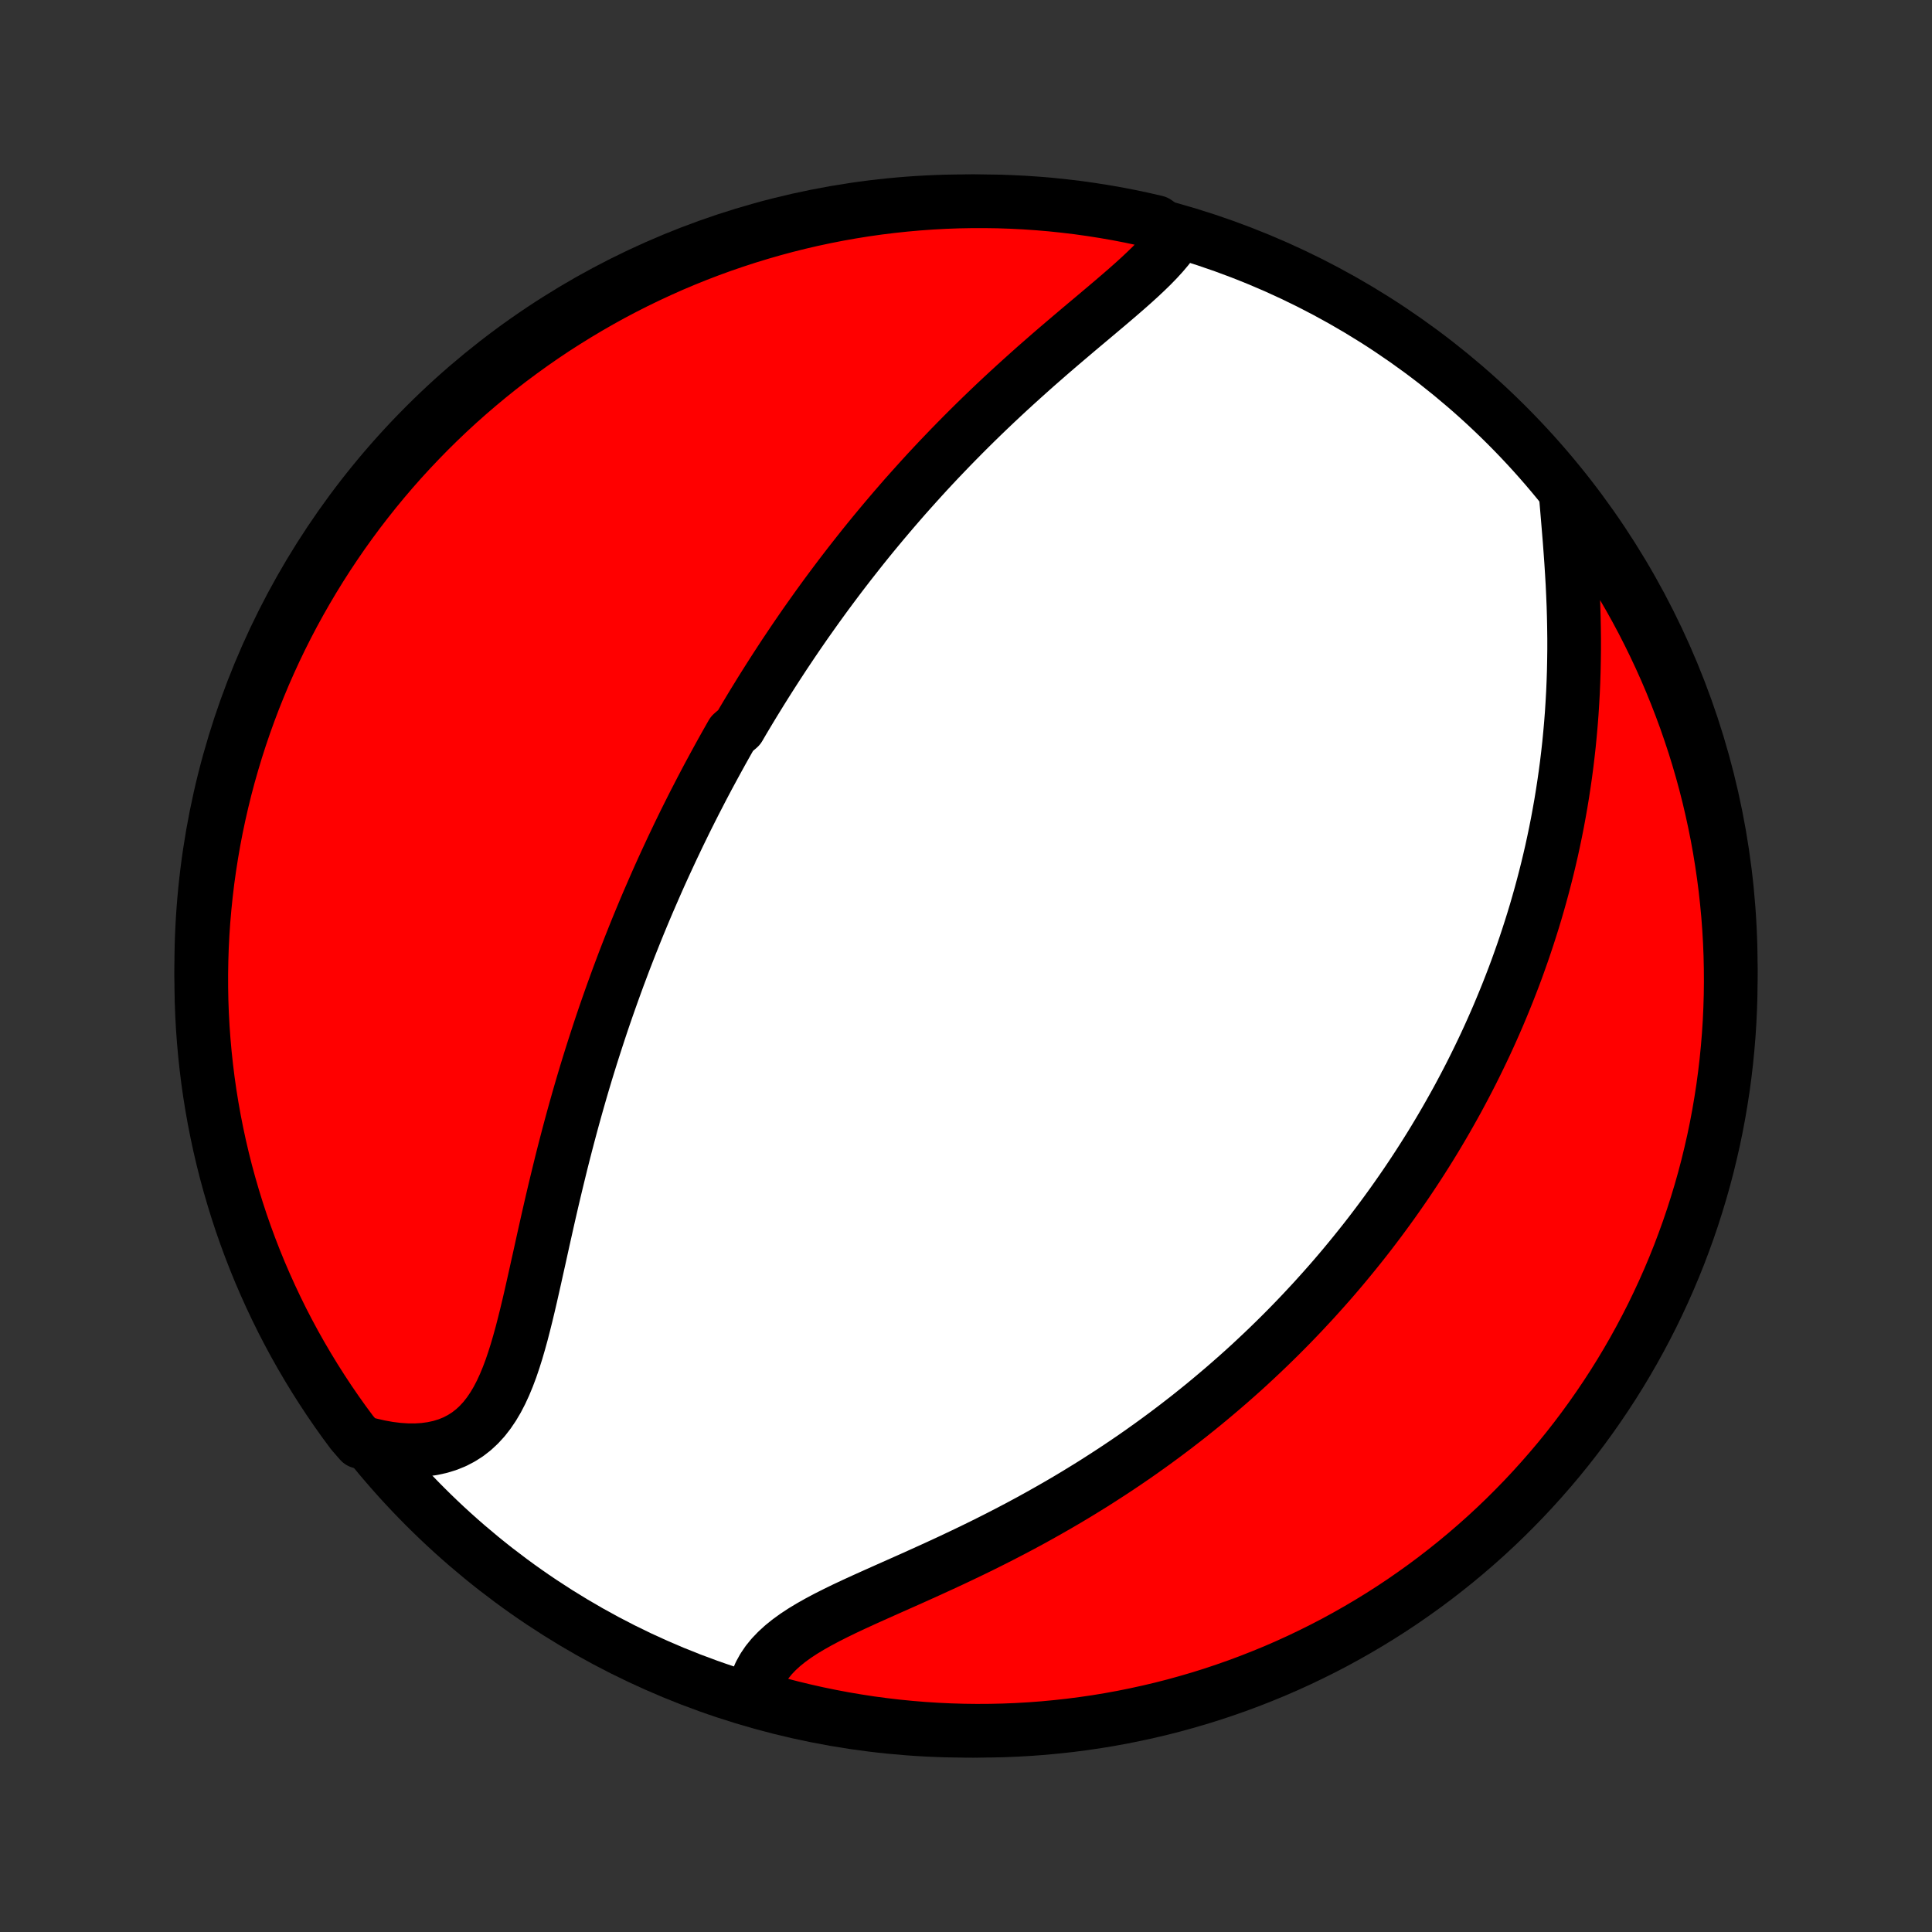 <?xml version="1.0" encoding="utf-8" standalone="no"?>
<!DOCTYPE svg PUBLIC "-//W3C//DTD SVG 1.1//EN"
  "http://www.w3.org/Graphics/SVG/1.1/DTD/svg11.dtd">
<!-- Created with matplotlib (http://matplotlib.org/) -->
<svg height="72pt" version="1.1" viewBox="0 0 72 72" width="72pt" xmlns="http://www.w3.org/2000/svg" xmlns:xlink="http://www.w3.org/1999/xlink">
 <rect x="0" y="0" width="72" height="72" fill="#333333" stroke="none"/>
 <defs>
  <style type="text/css">
*{stroke-linecap:butt;stroke-linejoin:round;}
  </style>
 </defs>
 <g id="figure_1">
  <g id="patch_1">
   <path d="
M0 72
L72 72
L72 0
L0 0
z
" style="fill:none;"/>
  </g>
  <g id="axes_1">
   <g id="PatchCollection_1">
    <defs>
     <path d="
M36 -7.5
C43.558 -7.5 50.808 -10.503 56.153 -15.848
C61.497 -21.192 64.5 -28.442 64.5 -36
C64.5 -43.558 61.497 -50.808 56.153 -56.153
C50.808 -61.497 43.558 -64.5 36 -64.5
C28.442 -64.5 21.192 -61.497 15.848 -56.153
C10.503 -50.808 7.5 -43.558 7.5 -36
C7.5 -28.442 10.503 -21.192 15.848 -15.848
C21.192 -10.503 28.442 -7.5 36 -7.5
z
" id="C0_0_a811fe30f3"/>
     <path d="
M43.826 -63.186
L43.677 -62.966
L43.51 -62.749
L43.327 -62.533
L43.13 -62.317
L42.921 -62.102
L42.701 -61.888
L42.472 -61.673
L42.235 -61.458
L41.991 -61.242
L41.742 -61.026
L41.488 -60.808
L41.231 -60.59
L40.971 -60.371
L40.709 -60.15
L40.445 -59.929
L40.18 -59.706
L39.916 -59.482
L39.651 -59.257
L39.387 -59.032
L39.124 -58.805
L38.863 -58.577
L38.602 -58.349
L38.344 -58.119
L38.088 -57.889
L37.834 -57.659
L37.582 -57.428
L37.332 -57.196
L37.086 -56.965
L36.841 -56.732
L36.6 -56.5
L36.361 -56.267
L36.126 -56.035
L35.893 -55.802
L35.663 -55.569
L35.436 -55.337
L35.212 -55.104
L34.99 -54.872
L34.772 -54.64
L34.556 -54.408
L34.344 -54.176
L34.134 -53.944
L33.927 -53.713
L33.722 -53.483
L33.521 -53.252
L33.322 -53.022
L33.126 -52.792
L32.932 -52.563
L32.741 -52.334
L32.552 -52.106
L32.366 -51.878
L32.182 -51.65
L32.001 -51.422
L31.822 -51.195
L31.645 -50.969
L31.47 -50.742
L31.297 -50.516
L31.127 -50.29
L30.959 -50.065
L30.792 -49.84
L30.628 -49.615
L30.465 -49.39
L30.305 -49.165
L30.146 -48.941
L29.988 -48.717
L29.833 -48.492
L29.679 -48.268
L29.527 -48.044
L29.377 -47.82
L29.227 -47.596
L29.08 -47.371
L28.934 -47.147
L28.789 -46.922
L28.646 -46.698
L28.504 -46.473
L28.363 -46.248
L28.224 -46.022
L28.085 -45.796
L27.948 -45.57
L27.812 -45.343
L27.677 -45.116
L27.544 -44.888
L27.279 -44.66
L27.149 -44.431
L27.019 -44.201
L26.89 -43.97
L26.763 -43.739
L26.636 -43.507
L26.51 -43.274
L26.384 -43.041
L26.26 -42.806
L26.136 -42.57
L26.014 -42.333
L25.891 -42.095
L25.77 -41.856
L25.649 -41.615
L25.529 -41.374
L25.41 -41.13
L25.291 -40.886
L25.174 -40.64
L25.056 -40.392
L24.94 -40.143
L24.824 -39.893
L24.708 -39.64
L24.593 -39.386
L24.479 -39.13
L24.366 -38.872
L24.253 -38.612
L24.14 -38.351
L24.028 -38.087
L23.917 -37.821
L23.806 -37.553
L23.696 -37.283
L23.587 -37.01
L23.478 -36.736
L23.37 -36.458
L23.262 -36.179
L23.156 -35.897
L23.049 -35.612
L22.944 -35.325
L22.839 -35.035
L22.735 -34.743
L22.631 -34.447
L22.528 -34.15
L22.426 -33.849
L22.325 -33.545
L22.225 -33.239
L22.125 -32.93
L22.026 -32.618
L21.928 -32.303
L21.831 -31.986
L21.735 -31.665
L21.64 -31.342
L21.546 -31.015
L21.453 -30.686
L21.361 -30.355
L21.27 -30.02
L21.18 -29.683
L21.091 -29.343
L21.003 -29.001
L20.916 -28.656
L20.831 -28.309
L20.746 -27.96
L20.662 -27.609
L20.579 -27.256
L20.497 -26.902
L20.416 -26.546
L20.336 -26.189
L20.256 -25.832
L20.177 -25.474
L20.098 -25.115
L20.018 -24.758
L19.939 -24.4
L19.859 -24.044
L19.779 -23.69
L19.697 -23.338
L19.613 -22.988
L19.527 -22.643
L19.439 -22.302
L19.346 -21.966
L19.25 -21.636
L19.148 -21.313
L19.041 -20.998
L18.926 -20.692
L18.804 -20.397
L18.673 -20.113
L18.532 -19.841
L18.38 -19.584
L18.216 -19.342
L18.04 -19.116
L17.849 -18.908
L17.645 -18.718
L17.426 -18.548
L17.192 -18.399
L16.944 -18.27
L16.68 -18.163
L16.403 -18.078
L16.113 -18.015
L15.81 -17.973
L15.495 -17.953
L15.169 -17.955
L14.834 -17.977
L14.491 -18.02
L14.141 -18.083
L13.784 -18.165
L13.419 -18.266
L13.12 -18.611
L12.826 -19.008
L12.54 -19.41
L12.261 -19.817
L11.99 -20.229
L11.726 -20.645
L11.469 -21.067
L11.219 -21.493
L10.977 -21.923
L10.743 -22.358
L10.516 -22.796
L10.298 -23.239
L10.087 -23.686
L9.884 -24.136
L9.688 -24.59
L9.501 -25.048
L9.322 -25.509
L9.151 -25.973
L8.988 -26.44
L8.834 -26.91
L8.688 -27.383
L8.55 -27.858
L8.42 -28.336
L8.299 -28.816
L8.186 -29.299
L8.082 -29.783
L7.986 -30.27
L7.899 -30.758
L7.82 -31.247
L7.75 -31.739
L7.689 -32.231
L7.636 -32.725
L7.592 -33.219
L7.556 -33.715
L7.529 -34.211
L7.511 -34.708
L7.502 -35.205
L7.501 -35.702
L7.509 -36.199
L7.525 -36.697
L7.55 -37.194
L7.584 -37.691
L7.627 -38.187
L7.678 -38.682
L7.737 -39.177
L7.806 -39.671
L7.883 -40.164
L7.968 -40.655
L8.062 -41.145
L8.165 -41.634
L8.276 -42.12
L8.395 -42.605
L8.523 -43.088
L8.66 -43.569
L8.804 -44.047
L8.957 -44.523
L9.118 -44.996
L9.288 -45.467
L9.465 -45.935
L9.651 -46.399
L9.844 -46.861
L10.046 -47.319
L10.255 -47.774
L10.472 -48.225
L10.697 -48.672
L10.93 -49.116
L11.171 -49.556
L11.419 -49.991
L11.674 -50.422
L11.937 -50.849
L12.207 -51.271
L12.485 -51.689
L12.769 -52.102
L13.061 -52.51
L13.359 -52.913
L13.665 -53.31
L13.977 -53.703
L14.296 -54.09
L14.622 -54.472
L14.954 -54.848
L15.293 -55.218
L15.638 -55.582
L15.989 -55.941
L16.346 -56.293
L16.709 -56.639
L17.078 -56.979
L17.453 -57.312
L17.834 -57.639
L18.22 -57.96
L18.611 -58.274
L19.008 -58.581
L19.41 -58.88
L19.817 -59.174
L20.229 -59.46
L20.645 -59.739
L21.067 -60.01
L21.493 -60.274
L21.923 -60.531
L22.358 -60.781
L22.796 -61.023
L23.239 -61.257
L23.686 -61.484
L24.136 -61.702
L24.59 -61.913
L25.048 -62.117
L25.509 -62.312
L25.973 -62.499
L26.44 -62.678
L26.91 -62.849
L27.383 -63.011
L27.858 -63.166
L28.336 -63.312
L28.816 -63.45
L29.299 -63.58
L29.783 -63.701
L30.27 -63.814
L30.758 -63.918
L31.247 -64.014
L31.739 -64.101
L32.231 -64.18
L32.725 -64.25
L33.219 -64.311
L33.715 -64.364
L34.211 -64.408
L34.708 -64.444
L35.205 -64.471
L35.702 -64.489
L36.199 -64.498
L36.697 -64.499
L37.194 -64.492
L37.691 -64.475
L38.187 -64.45
L38.682 -64.416
L39.177 -64.374
L39.671 -64.322
L40.164 -64.263
L40.655 -64.194
L41.145 -64.117
L41.634 -64.032
L42.12 -63.938
L42.605 -63.835
L43.088 -63.724
z
" id="C0_1_2a3737a98e"/>
     <path d="
M58.361 -53.447
L58.394 -53.062
L58.427 -52.67
L58.46 -52.274
L58.493 -51.874
L58.523 -51.47
L58.552 -51.064
L58.578 -50.657
L58.602 -50.248
L58.621 -49.838
L58.638 -49.429
L58.65 -49.02
L58.658 -48.611
L58.663 -48.204
L58.663 -47.798
L58.658 -47.395
L58.65 -46.993
L58.637 -46.594
L58.62 -46.197
L58.598 -45.803
L58.573 -45.412
L58.543 -45.024
L58.509 -44.64
L58.472 -44.258
L58.43 -43.881
L58.385 -43.506
L58.336 -43.136
L58.283 -42.769
L58.227 -42.405
L58.168 -42.045
L58.105 -41.689
L58.04 -41.337
L57.971 -40.988
L57.899 -40.643
L57.825 -40.302
L57.747 -39.964
L57.667 -39.63
L57.584 -39.3
L57.499 -38.973
L57.411 -38.649
L57.321 -38.329
L57.229 -38.012
L57.134 -37.699
L57.037 -37.389
L56.938 -37.082
L56.837 -36.778
L56.734 -36.477
L56.629 -36.18
L56.523 -35.885
L56.414 -35.593
L56.303 -35.304
L56.191 -35.018
L56.077 -34.735
L55.961 -34.454
L55.844 -34.175
L55.725 -33.9
L55.604 -33.626
L55.482 -33.355
L55.358 -33.086
L55.232 -32.82
L55.105 -32.556
L54.976 -32.293
L54.846 -32.033
L54.714 -31.775
L54.58 -31.518
L54.445 -31.264
L54.309 -31.011
L54.17 -30.76
L54.03 -30.511
L53.889 -30.263
L53.746 -30.017
L53.601 -29.772
L53.455 -29.529
L53.307 -29.287
L53.157 -29.047
L53.006 -28.808
L52.853 -28.57
L52.698 -28.333
L52.541 -28.097
L52.383 -27.863
L52.222 -27.629
L52.06 -27.397
L51.896 -27.165
L51.73 -26.935
L51.562 -26.705
L51.392 -26.476
L51.22 -26.248
L51.046 -26.02
L50.87 -25.794
L50.691 -25.568
L50.51 -25.343
L50.327 -25.118
L50.142 -24.894
L49.954 -24.67
L49.764 -24.447
L49.571 -24.224
L49.375 -24.002
L49.177 -23.781
L48.977 -23.559
L48.773 -23.339
L48.567 -23.118
L48.358 -22.898
L48.146 -22.678
L47.931 -22.459
L47.713 -22.24
L47.491 -22.021
L47.267 -21.803
L47.039 -21.585
L46.808 -21.368
L46.574 -21.15
L46.336 -20.933
L46.094 -20.717
L45.849 -20.501
L45.6 -20.285
L45.347 -20.07
L45.091 -19.855
L44.831 -19.64
L44.566 -19.426
L44.298 -19.212
L44.026 -19
L43.749 -18.787
L43.469 -18.576
L43.184 -18.365
L42.894 -18.154
L42.601 -17.945
L42.303 -17.736
L42.001 -17.529
L41.694 -17.322
L41.383 -17.117
L41.067 -16.913
L40.748 -16.709
L40.423 -16.508
L40.095 -16.307
L39.762 -16.108
L39.425 -15.911
L39.084 -15.716
L38.739 -15.522
L38.39 -15.329
L38.037 -15.139
L37.681 -14.951
L37.321 -14.765
L36.959 -14.581
L36.594 -14.399
L36.226 -14.219
L35.856 -14.042
L35.485 -13.866
L35.112 -13.693
L34.739 -13.522
L34.366 -13.353
L33.994 -13.185
L33.623 -13.02
L33.254 -12.856
L32.888 -12.693
L32.526 -12.531
L32.169 -12.37
L31.818 -12.209
L31.475 -12.048
L31.141 -11.885
L30.816 -11.721
L30.504 -11.555
L30.204 -11.386
L29.919 -11.214
L29.65 -11.037
L29.399 -10.855
L29.166 -10.667
L28.954 -10.473
L28.762 -10.272
L28.593 -10.065
L28.447 -9.849
L28.324 -9.627
L28.224 -9.397
L28.148 -9.16
L28.096 -8.916
L28.534 -8.667
L29.015 -8.495
L29.498 -8.369
L29.983 -8.252
L30.471 -8.142
L30.959 -8.042
L31.45 -7.949
L31.941 -7.866
L32.434 -7.79
L32.928 -7.724
L33.423 -7.666
L33.919 -7.617
L34.415 -7.576
L34.912 -7.544
L35.41 -7.521
L35.907 -7.506
L36.404 -7.5
L36.902 -7.503
L37.399 -7.514
L37.895 -7.534
L38.391 -7.563
L38.886 -7.6
L39.381 -7.647
L39.874 -7.701
L40.366 -7.765
L40.857 -7.836
L41.347 -7.917
L41.834 -8.006
L42.32 -8.104
L42.804 -8.21
L43.286 -8.324
L43.766 -8.447
L44.243 -8.579
L44.718 -8.718
L45.191 -8.866
L45.66 -9.023
L46.127 -9.187
L46.59 -9.36
L47.05 -9.541
L47.507 -9.729
L47.96 -9.926
L48.41 -10.131
L48.856 -10.344
L49.298 -10.564
L49.736 -10.792
L50.169 -11.028
L50.599 -11.272
L51.024 -11.523
L51.444 -11.781
L51.86 -12.047
L52.271 -12.32
L52.676 -12.601
L53.077 -12.888
L53.473 -13.183
L53.863 -13.485
L54.248 -13.793
L54.627 -14.108
L55.001 -14.43
L55.369 -14.758
L55.731 -15.093
L56.087 -15.434
L56.436 -15.782
L56.78 -16.135
L57.117 -16.495
L57.448 -16.861
L57.772 -17.232
L58.09 -17.609
L58.401 -17.992
L58.705 -18.38
L59.002 -18.774
L59.292 -19.173
L59.575 -19.577
L59.851 -19.986
L60.12 -20.4
L60.381 -20.818
L60.635 -21.242
L60.881 -21.669
L61.12 -22.102
L61.351 -22.538
L61.575 -22.978
L61.79 -23.423
L61.998 -23.871
L62.198 -24.323
L62.39 -24.779
L62.574 -25.237
L62.749 -25.7
L62.917 -26.165
L63.076 -26.633
L63.227 -27.105
L63.37 -27.578
L63.505 -28.055
L63.631 -28.534
L63.748 -29.015
L63.858 -29.498
L63.959 -29.983
L64.051 -30.471
L64.134 -30.959
L64.21 -31.45
L64.276 -31.941
L64.334 -32.434
L64.383 -32.928
L64.424 -33.423
L64.456 -33.919
L64.479 -34.415
L64.494 -34.912
L64.5 -35.41
L64.497 -35.907
L64.486 -36.404
L64.466 -36.902
L64.437 -37.399
L64.4 -37.895
L64.353 -38.391
L64.299 -38.886
L64.235 -39.381
L64.163 -39.874
L64.083 -40.366
L63.994 -40.857
L63.896 -41.347
L63.79 -41.834
L63.676 -42.32
L63.553 -42.804
L63.422 -43.286
L63.282 -43.766
L63.134 -44.243
L62.977 -44.718
L62.813 -45.191
L62.64 -45.66
L62.459 -46.127
L62.271 -46.59
L62.074 -47.05
L61.869 -47.507
L61.656 -47.96
L61.436 -48.41
L61.208 -48.856
L60.972 -49.298
L60.728 -49.736
L60.477 -50.169
L60.219 -50.599
L59.953 -51.024
L59.679 -51.444
L59.399 -51.86
L59.112 -52.271
L58.817 -52.676
z
" id="C0_2_400f12d519"/>
    </defs>
    <g clip-path="url(#p1bffca34e9)">
     <use style="fill:#ffffff;stroke:#000000;stroke-width:2.0;" x="0.0" xlink:href="#C0_0_a811fe30f3" y="72.0"/>
    </g>
    <g clip-path="url(#p1bffca34e9)">
     <use style="fill:#ff0000;stroke:#000000;stroke-width:2.0;" x="0.0" xlink:href="#C0_1_2a3737a98e" y="72.0"/>
    </g>
    <g clip-path="url(#p1bffca34e9)">
     <use style="fill:#ff0000;stroke:#000000;stroke-width:2.0;" x="0.0" xlink:href="#C0_2_400f12d519" y="72.0"/>
    </g>
   </g>
  </g>
 </g>
 <defs>
  <clipPath id="p1bffca34e9">
   <rect height="72.0" width="72.0" x="0.0" y="0.0"/>
  </clipPath>
 </defs>
</svg>
